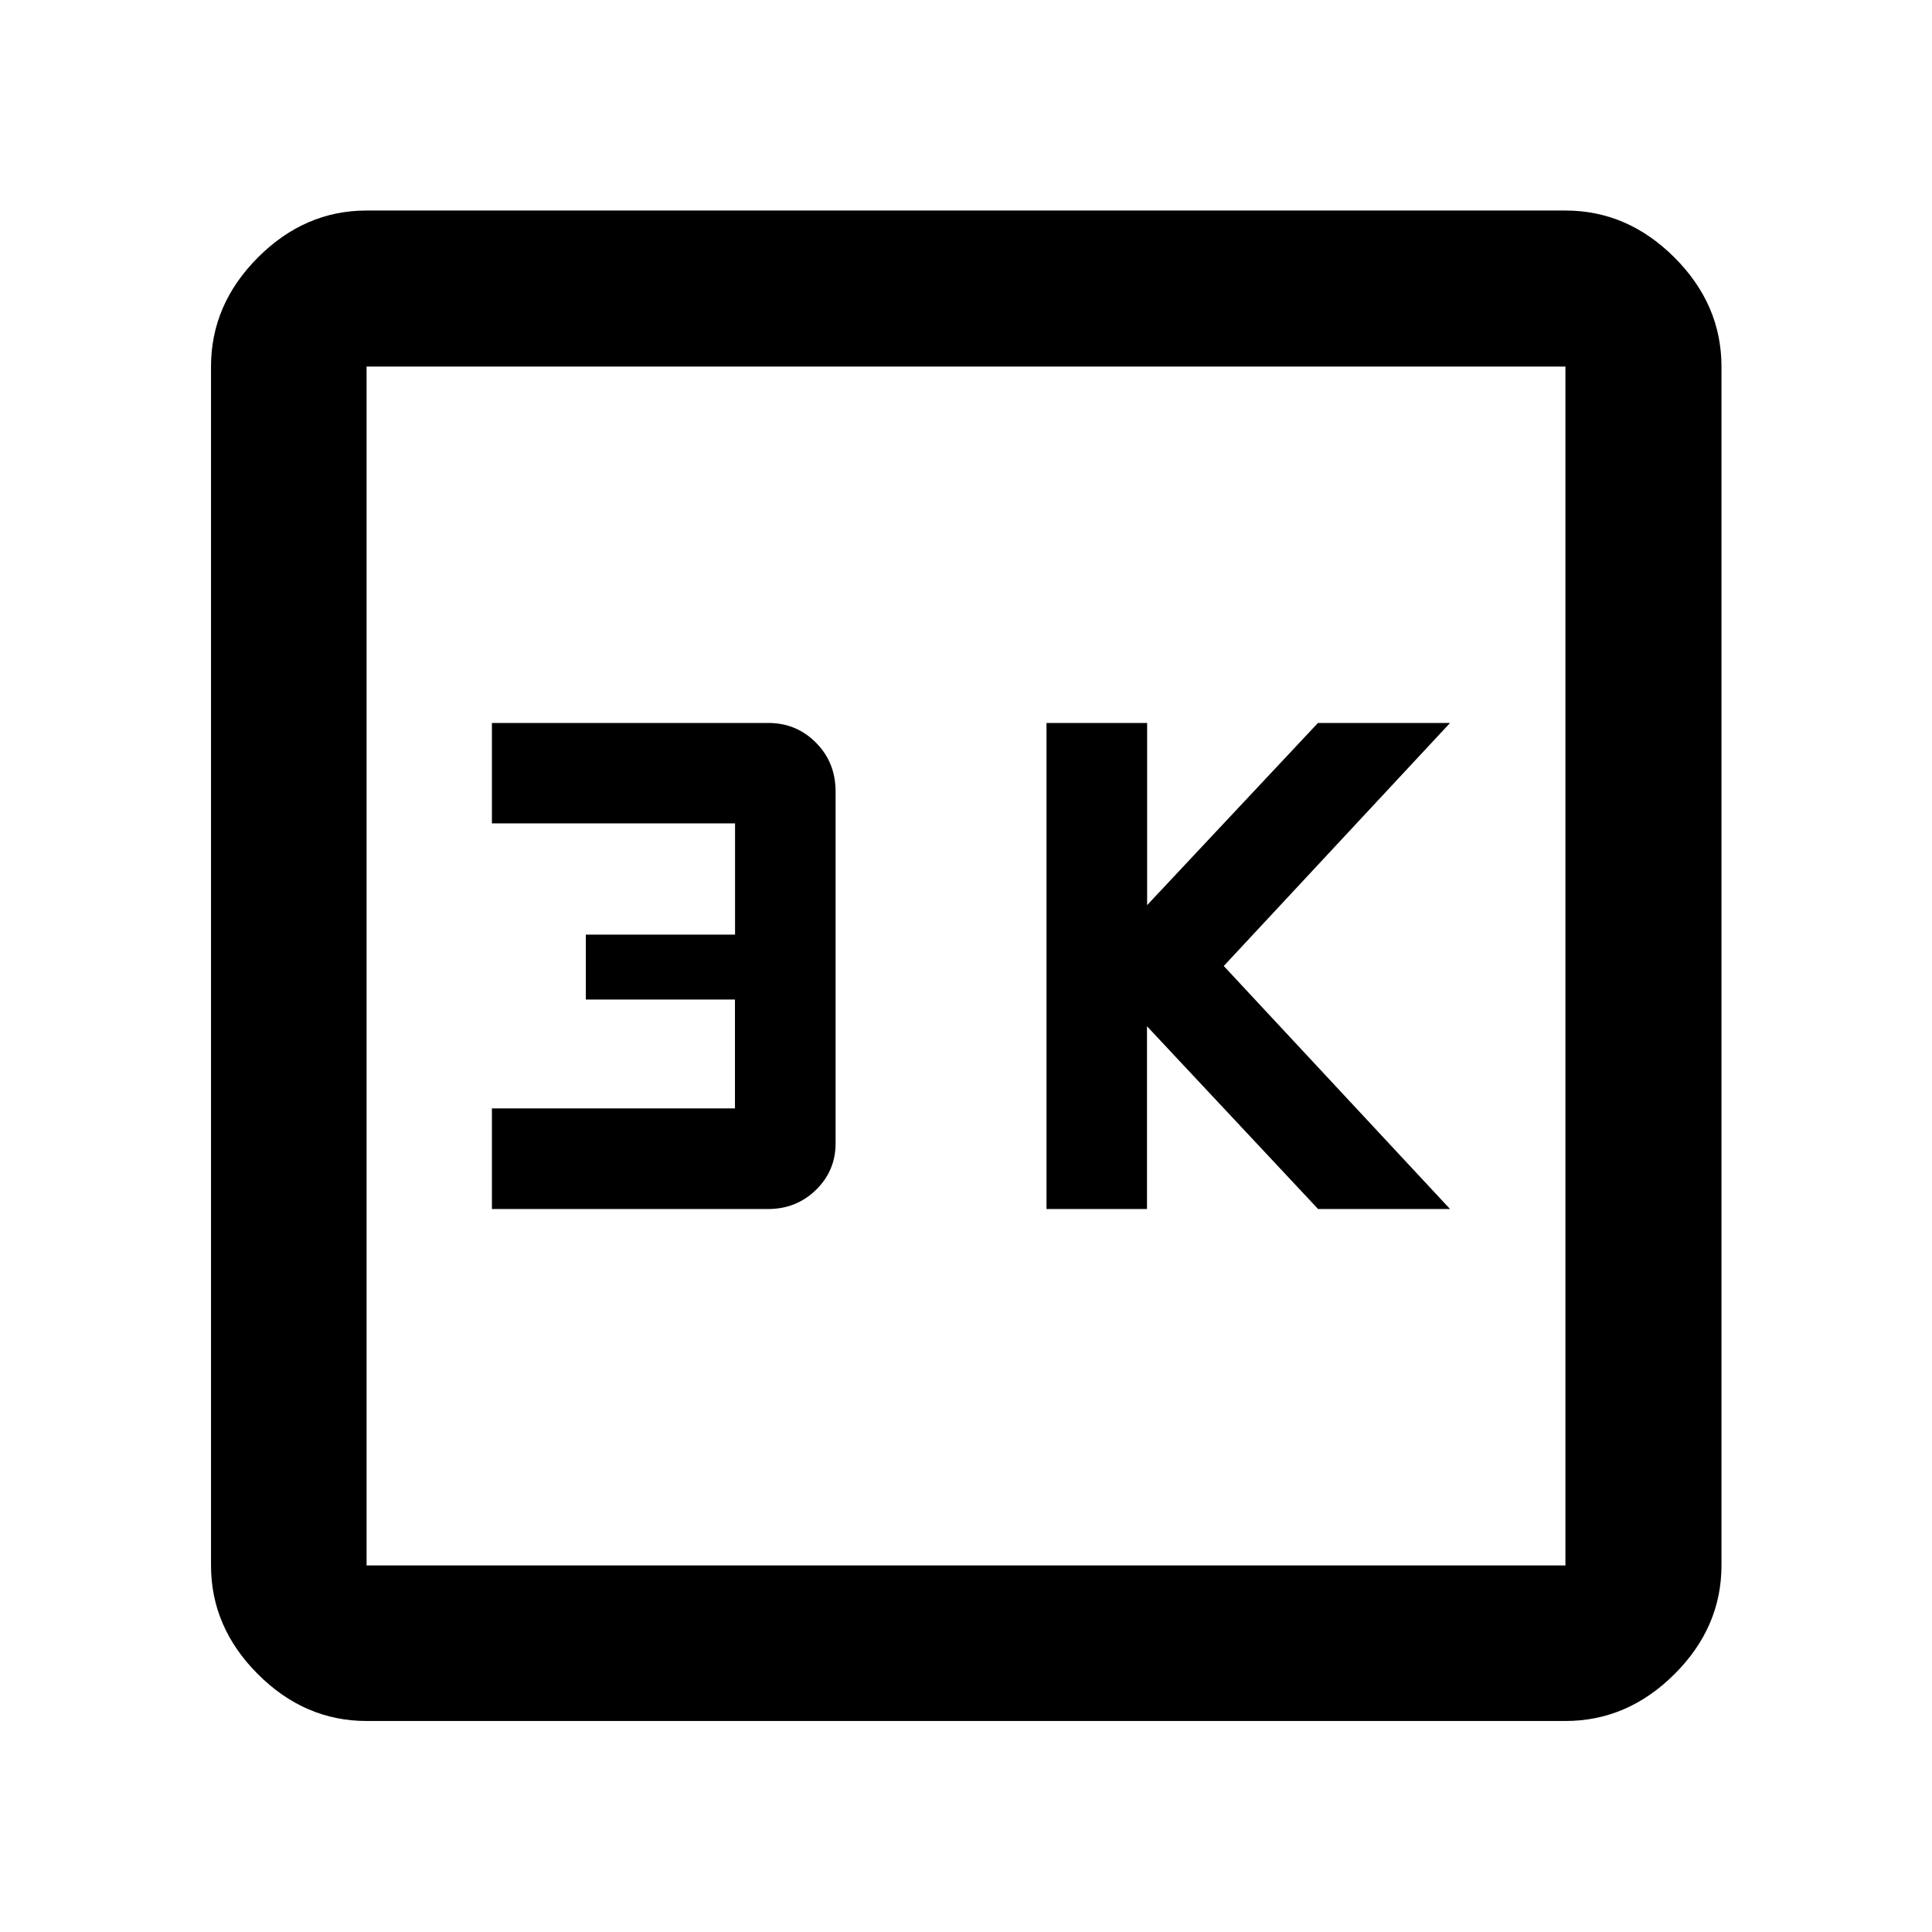 <svg xmlns="http://www.w3.org/2000/svg" height="48" viewBox="0 -960 960 960" width="48"><path d="M520-359.24h49.93v-90.82l85.03 90.82h65.56L608.08-480l112.44-120.76h-65.64L570-510.25v-90.51h-50v241.52Zm-275.57 0h137.19q14.08 0 23.83-9.51 9.75-9.51 9.75-23.16v-174.75q0-14.5-9.74-24.3-9.73-9.8-23.6-9.8H244.43v49.9h120.81v55.26H291.1v32.27h74.1v54.09H244.43v50Zm-62.28 254.39q-30.74 0-54.02-23.28-23.28-23.28-23.28-54.02v-595.7q0-30.84 23.28-54.19 23.28-23.35 54.02-23.35h595.7q30.84 0 54.19 23.35 23.35 23.35 23.35 54.19v595.7q0 30.74-23.35 54.02-23.35 23.28-54.19 23.28h-595.7Zm0-77.3h595.7v-595.7h-595.7v595.7Zm0-595.7v595.7-595.7Z"/></svg>